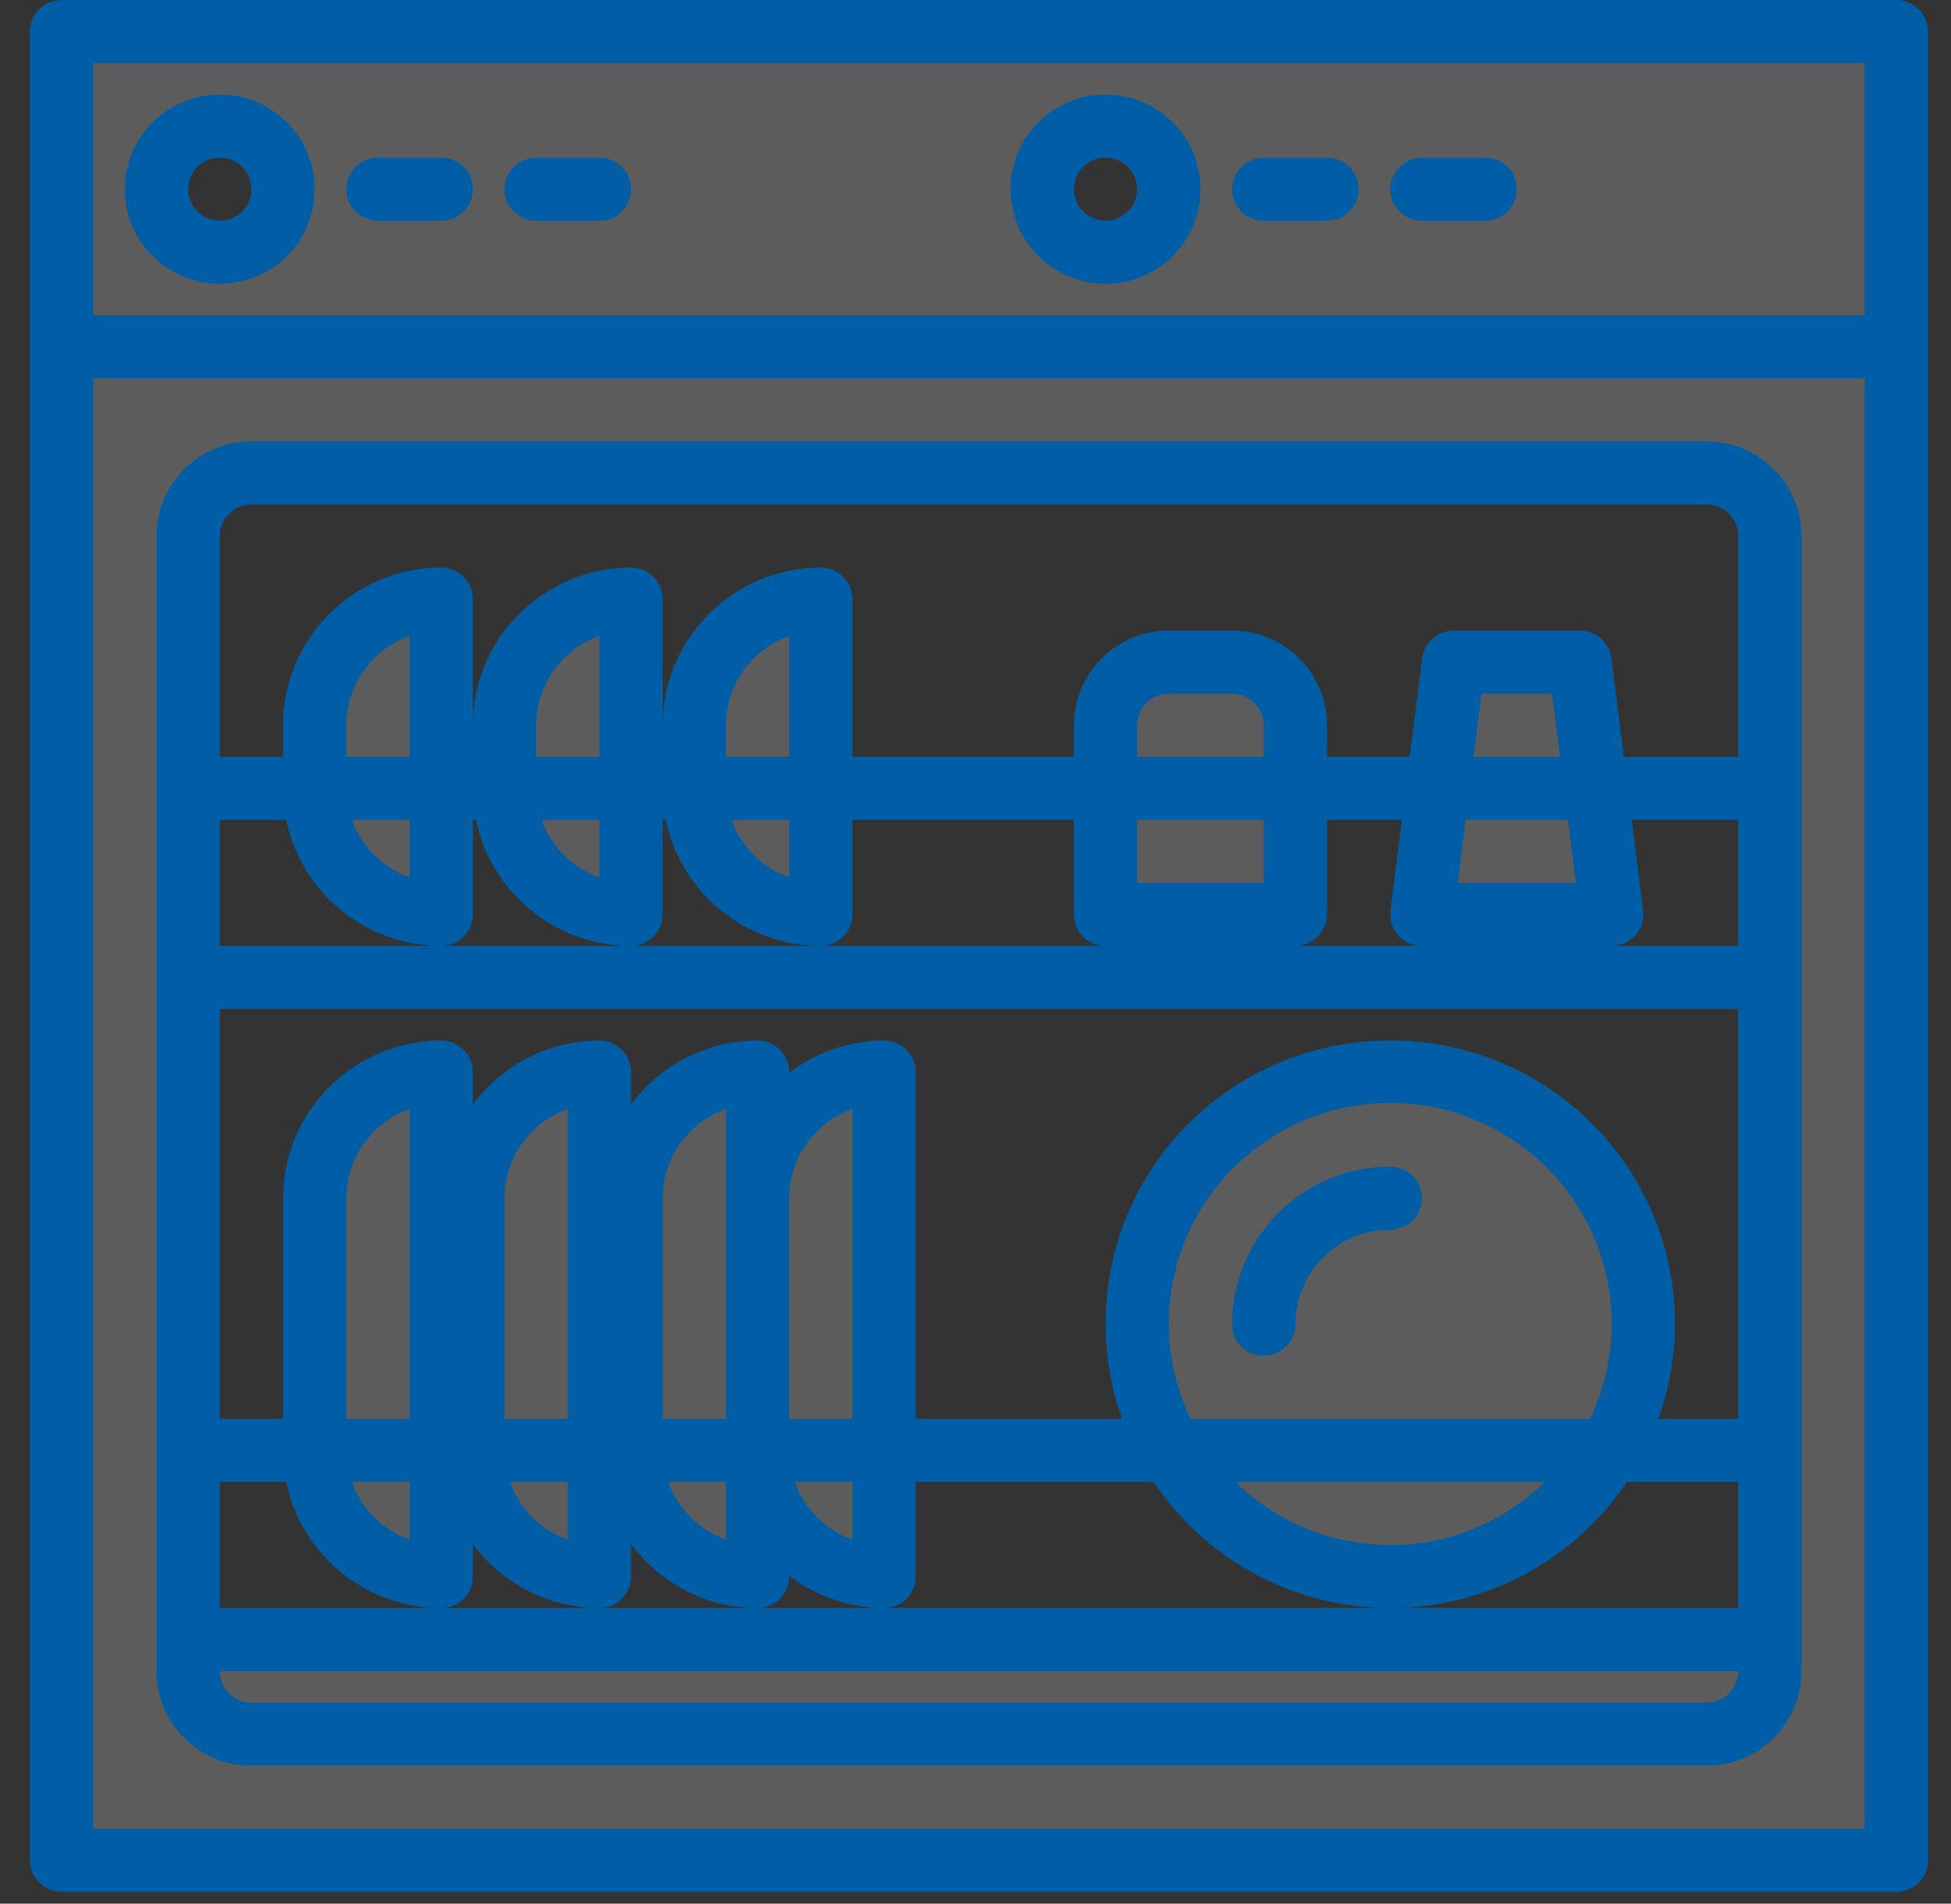 <svg width="124" height="121" viewBox="0 0 124 121" fill="none" xmlns="http://www.w3.org/2000/svg">
<rect x="0" y="0" width="124" height="121" fill="#333333" stroke="none"/>
<g clip-path="url(#clip0)">
<path d="M3.914 118.247H120.529V22.046H3.914V118.247ZM11.956 103.757V34.071C11.956 31.858 13.757 30.063 15.977 30.063H108.465C110.686 30.063 112.487 31.858 112.487 34.071V106.222C112.487 108.436 110.686 110.23 108.465 110.23H15.977C13.757 110.23 11.956 108.436 11.956 106.222V103.757Z" fill="white" fill-opacity="0.2"/>
<path d="M3.914 2.004V22.046H120.53V2.004H3.914ZM13.967 16.034C11.746 16.034 9.946 14.239 9.946 12.025C9.946 9.812 11.746 8.017 13.967 8.017C16.188 8.017 17.988 9.812 17.988 12.025C17.988 14.239 16.188 16.034 13.967 16.034ZM70.264 16.034C68.044 16.034 66.243 14.239 66.243 12.025C66.243 9.812 68.044 8.017 70.264 8.017C72.485 8.017 74.285 9.812 74.285 12.025C74.285 14.239 72.485 16.034 70.264 16.034Z" fill="white" fill-opacity="0.2"/>
<path d="M15.977 110.23H108.466C110.686 110.23 112.487 108.436 112.487 106.222V103.757C112.487 103.757 13.967 104.218 11.956 103.757V106.222C11.956 108.436 13.757 110.23 15.977 110.23Z" fill="white" fill-opacity="0.2"/>
<path d="M19.998 76.159V92.193C19.998 96.62 23.6 100.209 28.041 100.209V68.142C23.6 68.142 19.998 71.732 19.998 76.159Z" fill="white" fill-opacity="0.2"/>
<path d="M30.052 76.159V92.193C30.052 96.62 33.653 100.209 38.094 100.209V68.142C33.653 68.142 30.052 71.732 30.052 76.159Z" fill="white" fill-opacity="0.2"/>
<path d="M40.105 76.159V92.193C40.105 96.62 43.706 100.209 48.147 100.209V68.142C43.706 68.142 40.105 71.732 40.105 76.159Z" fill="white" fill-opacity="0.2"/>
<path d="M48.147 76.159V92.193C48.147 96.62 51.748 100.209 56.19 100.209V68.142C51.748 68.142 48.147 71.732 48.147 76.159Z" fill="white" fill-opacity="0.2"/>
<path d="M88.359 68.142C79.492 68.153 72.311 75.323 72.315 84.162C72.319 93.001 79.506 100.165 88.373 100.169C97.24 100.173 104.433 93.015 104.444 84.176C104.444 75.32 97.243 68.142 88.359 68.142Z" fill="white" fill-opacity="0.2"/>
<path d="M78.306 42.088H74.285C72.064 42.088 70.264 43.883 70.264 46.096V58.121H82.328V46.096C82.328 43.883 80.527 42.088 78.306 42.088Z" fill="white" fill-opacity="0.2"/>
<path d="M101.428 50.105L100.423 42.088H92.381L90.37 58.121H102.434L101.428 50.105Z" fill="white" fill-opacity="0.2"/>
<path d="M19.998 46.096V50.105C19.998 54.532 23.6 58.121 28.041 58.121V38.08C23.6 38.08 19.998 41.669 19.998 46.096Z" fill="white" fill-opacity="0.2"/>
<path d="M32.062 46.096V50.105C32.062 54.532 35.663 58.121 40.105 58.121V38.08C35.663 38.08 32.062 41.669 32.062 46.096Z" fill="white" fill-opacity="0.2"/>
<path d="M44.126 46.096V50.105C44.126 54.532 47.727 58.121 52.168 58.121V38.08C47.727 38.08 44.126 41.669 44.126 46.096Z" fill="white" fill-opacity="0.2"/>
<path d="M120.529 0H3.914C2.803 0 1.903 0.897 1.903 2.004V118.247C1.903 119.354 2.803 120.251 3.914 120.251H120.529C121.64 120.251 122.54 119.354 122.54 118.247V2.004C122.54 0.897 121.64 0 120.529 0ZM5.924 4.008H118.519V20.042H5.924V4.008ZM5.924 116.243V24.05H118.519V116.243H5.924Z" fill="#005EA7"/>
<path d="M108.466 28.059H15.977C12.646 28.059 9.945 30.751 9.945 34.071V106.222C9.945 109.542 12.646 112.235 15.977 112.235H108.466C111.797 112.235 114.497 109.542 114.497 106.222V34.071C114.497 30.751 111.797 28.059 108.466 28.059ZM18.189 52.109C19.151 56.772 23.266 60.12 28.041 60.126C29.151 60.126 30.052 59.228 30.052 58.121V52.109H30.253C31.215 56.772 35.329 60.12 40.105 60.126C41.215 60.126 42.115 59.228 42.115 58.121V52.109H42.316C43.279 56.772 47.393 60.12 52.168 60.126C53.279 60.126 54.179 59.228 54.179 58.121V52.109H68.253V58.121C68.253 59.228 69.153 60.126 70.264 60.126H13.967V52.109H18.189ZM50.158 48.101H46.136V46.096C46.139 43.549 47.749 41.279 50.158 40.426V48.101ZM50.158 52.109V55.775C48.446 55.163 47.1 53.818 46.49 52.109H50.158ZM38.094 48.101H34.073V46.096C34.076 43.549 35.686 41.279 38.094 40.426V48.101ZM38.094 52.109V55.775C36.382 55.163 35.036 53.818 34.426 52.109H38.094ZM26.03 48.101H22.009V46.096C22.012 43.549 23.622 41.279 26.03 40.426V48.101ZM26.03 52.109V55.775C24.318 55.163 22.972 53.818 22.363 52.109H26.03ZM80.317 48.101H72.275V46.096C72.275 44.99 73.175 44.092 74.285 44.092H78.306C79.417 44.092 80.317 44.99 80.317 46.096V48.101ZM80.317 52.109V56.117H72.275V52.109H80.317ZM99.653 52.109L100.156 56.117H92.648L93.15 52.109H99.653ZM93.653 48.101L94.156 44.092H98.648L99.151 48.101H93.653ZM75.662 90.189C72.833 84.292 74.464 77.23 79.594 73.159C84.724 69.089 91.995 69.089 97.124 73.159C102.255 77.23 103.886 84.292 101.056 90.189H75.662ZM98.181 94.197C92.724 99.541 83.978 99.541 78.521 94.197H98.181ZM88.359 66.138C82.48 66.122 76.96 68.962 73.569 73.749C70.177 78.536 69.338 84.67 71.319 90.189H58.2V68.142C58.2 67.036 57.3 66.138 56.19 66.138C54.007 66.146 51.888 66.868 50.158 68.194V68.142C50.158 67.036 49.257 66.138 48.147 66.138C44.97 66.147 41.987 67.657 40.105 70.208V68.142C40.105 67.036 39.204 66.138 38.094 66.138C34.917 66.147 31.934 67.657 30.052 70.208V68.142C30.052 67.036 29.151 66.138 28.041 66.138C22.491 66.145 17.995 70.627 17.988 76.159V90.189H13.967V64.134H110.476V90.189H105.4C107.381 84.67 106.541 78.536 103.149 73.749C99.758 68.962 94.239 66.122 88.359 66.138ZM46.136 76.159V90.189H42.115V76.159C42.118 73.612 43.728 71.341 46.136 70.489V76.159ZM36.083 90.189H32.062V76.159C32.065 73.612 33.675 71.341 36.083 70.489V90.189ZM26.03 90.189H22.009V76.159C22.012 73.612 23.622 71.341 26.03 70.489V90.189ZM26.03 94.197V97.863C24.318 97.251 22.972 95.906 22.363 94.197H26.03ZM36.083 94.197V97.863C34.371 97.251 33.025 95.906 32.416 94.197H36.083ZM46.136 94.197V97.863C44.424 97.251 43.078 95.906 42.469 94.197H46.136ZM50.158 90.189V76.159C50.161 73.612 51.771 71.341 54.179 70.489V90.189H50.158ZM54.179 94.197V97.863C52.467 97.251 51.121 95.906 50.511 94.197H54.179ZM102.434 60.126C103.01 60.126 103.559 59.879 103.941 59.447C104.323 59.017 104.499 58.444 104.429 57.873L103.706 52.109H110.476V60.126H102.434ZM88.862 59.449C89.244 59.879 89.793 60.126 90.37 60.126H82.328C83.438 60.126 84.338 59.228 84.338 58.121V52.109H89.098L88.375 57.873C88.303 58.444 88.481 59.017 88.862 59.449ZM13.967 94.197H18.189C19.151 98.86 23.266 102.208 28.041 102.214C29.151 102.214 30.052 101.316 30.052 100.209V98.144C31.934 100.695 34.917 102.205 38.094 102.214C39.204 102.214 40.105 101.316 40.105 100.209V98.144C41.987 100.695 44.97 102.205 48.147 102.214C49.257 102.214 50.158 101.316 50.158 100.209V100.158C51.888 101.484 54.007 102.206 56.19 102.214C57.3 102.214 58.2 101.316 58.2 100.209V94.197H73.324C76.677 99.205 82.319 102.214 88.359 102.214C94.4 102.214 100.042 99.205 103.395 94.197H110.476V102.214H13.967V94.197ZM15.977 32.067H108.466C109.576 32.067 110.476 32.964 110.476 34.071V48.101H103.203L102.418 41.839C102.292 40.836 101.437 40.084 100.423 40.084H92.381C91.367 40.084 90.511 40.836 90.386 41.839L89.6 48.101H84.338V46.096C84.338 42.776 81.637 40.084 78.306 40.084H74.285C70.954 40.084 68.253 42.776 68.253 46.096V48.101H54.179V38.08C54.179 36.973 53.279 36.075 52.168 36.075C46.618 36.082 42.122 40.564 42.115 46.096V38.08C42.115 36.973 41.215 36.075 40.105 36.075C34.555 36.082 30.058 40.564 30.052 46.096V38.08C30.052 36.973 29.151 36.075 28.041 36.075C22.491 36.082 17.995 40.564 17.988 46.096V48.101H13.967V34.071C13.967 32.964 14.867 32.067 15.977 32.067ZM108.466 108.226H15.977C14.867 108.226 13.967 107.329 13.967 106.222H110.476C110.476 107.329 109.576 108.226 108.466 108.226Z" fill="#005EA7"/>
<path d="M88.359 74.155C82.809 74.162 78.313 78.644 78.306 84.176C78.306 85.283 79.207 86.18 80.317 86.18C81.427 86.18 82.328 85.283 82.328 84.176C82.328 80.856 85.028 78.163 88.359 78.163C89.47 78.163 90.37 77.266 90.37 76.159C90.37 75.052 89.47 74.155 88.359 74.155Z" fill="#005EA7"/>
<path d="M70.264 6.013C66.933 6.013 64.232 8.705 64.232 12.025C64.232 15.346 66.933 18.038 70.264 18.038C73.595 18.038 76.296 15.346 76.296 12.025C76.296 8.705 73.595 6.013 70.264 6.013ZM70.264 14.029C69.153 14.029 68.253 13.132 68.253 12.025C68.253 10.918 69.153 10.021 70.264 10.021C71.374 10.021 72.274 10.918 72.274 12.025C72.274 13.132 71.374 14.029 70.264 14.029Z" fill="#005EA7"/>
<path d="M94.391 10.021H90.37C89.26 10.021 88.359 10.918 88.359 12.025C88.359 13.132 89.26 14.029 90.37 14.029H94.391C95.502 14.029 96.402 13.132 96.402 12.025C96.402 10.918 95.502 10.021 94.391 10.021Z" fill="#005EA7"/>
<path d="M84.338 10.021H80.317C79.207 10.021 78.306 10.918 78.306 12.025C78.306 13.132 79.207 14.029 80.317 14.029H84.338C85.448 14.029 86.349 13.132 86.349 12.025C86.349 10.918 85.448 10.021 84.338 10.021Z" fill="#005EA7"/>
<path d="M28.041 10.021H24.02C22.909 10.021 22.009 10.918 22.009 12.025C22.009 13.132 22.909 14.029 24.02 14.029H28.041C29.151 14.029 30.052 13.132 30.052 12.025C30.052 10.918 29.151 10.021 28.041 10.021Z" fill="#005EA7"/>
<path d="M38.094 10.021H34.073C32.962 10.021 32.062 10.918 32.062 12.025C32.062 13.132 32.962 14.029 34.073 14.029H38.094C39.204 14.029 40.105 13.132 40.105 12.025C40.105 10.918 39.204 10.021 38.094 10.021Z" fill="#005EA7"/>
<path d="M13.967 6.013C10.636 6.013 7.935 8.705 7.935 12.025C7.935 15.346 10.636 18.038 13.967 18.038C17.298 18.038 19.998 15.346 19.998 12.025C19.998 8.705 17.298 6.013 13.967 6.013ZM13.967 14.029C12.856 14.029 11.956 13.132 11.956 12.025C11.956 10.918 12.856 10.021 13.967 10.021C15.077 10.021 15.977 10.918 15.977 12.025C15.977 13.132 15.077 14.029 13.967 14.029Z" fill="#005EA7"/>
</g>
<defs>
<clipPath id="clip0">
<rect width="122.749" height="120.251" fill="white" transform="translate(0.903)"/>
</clipPath>
</defs>
</svg>
